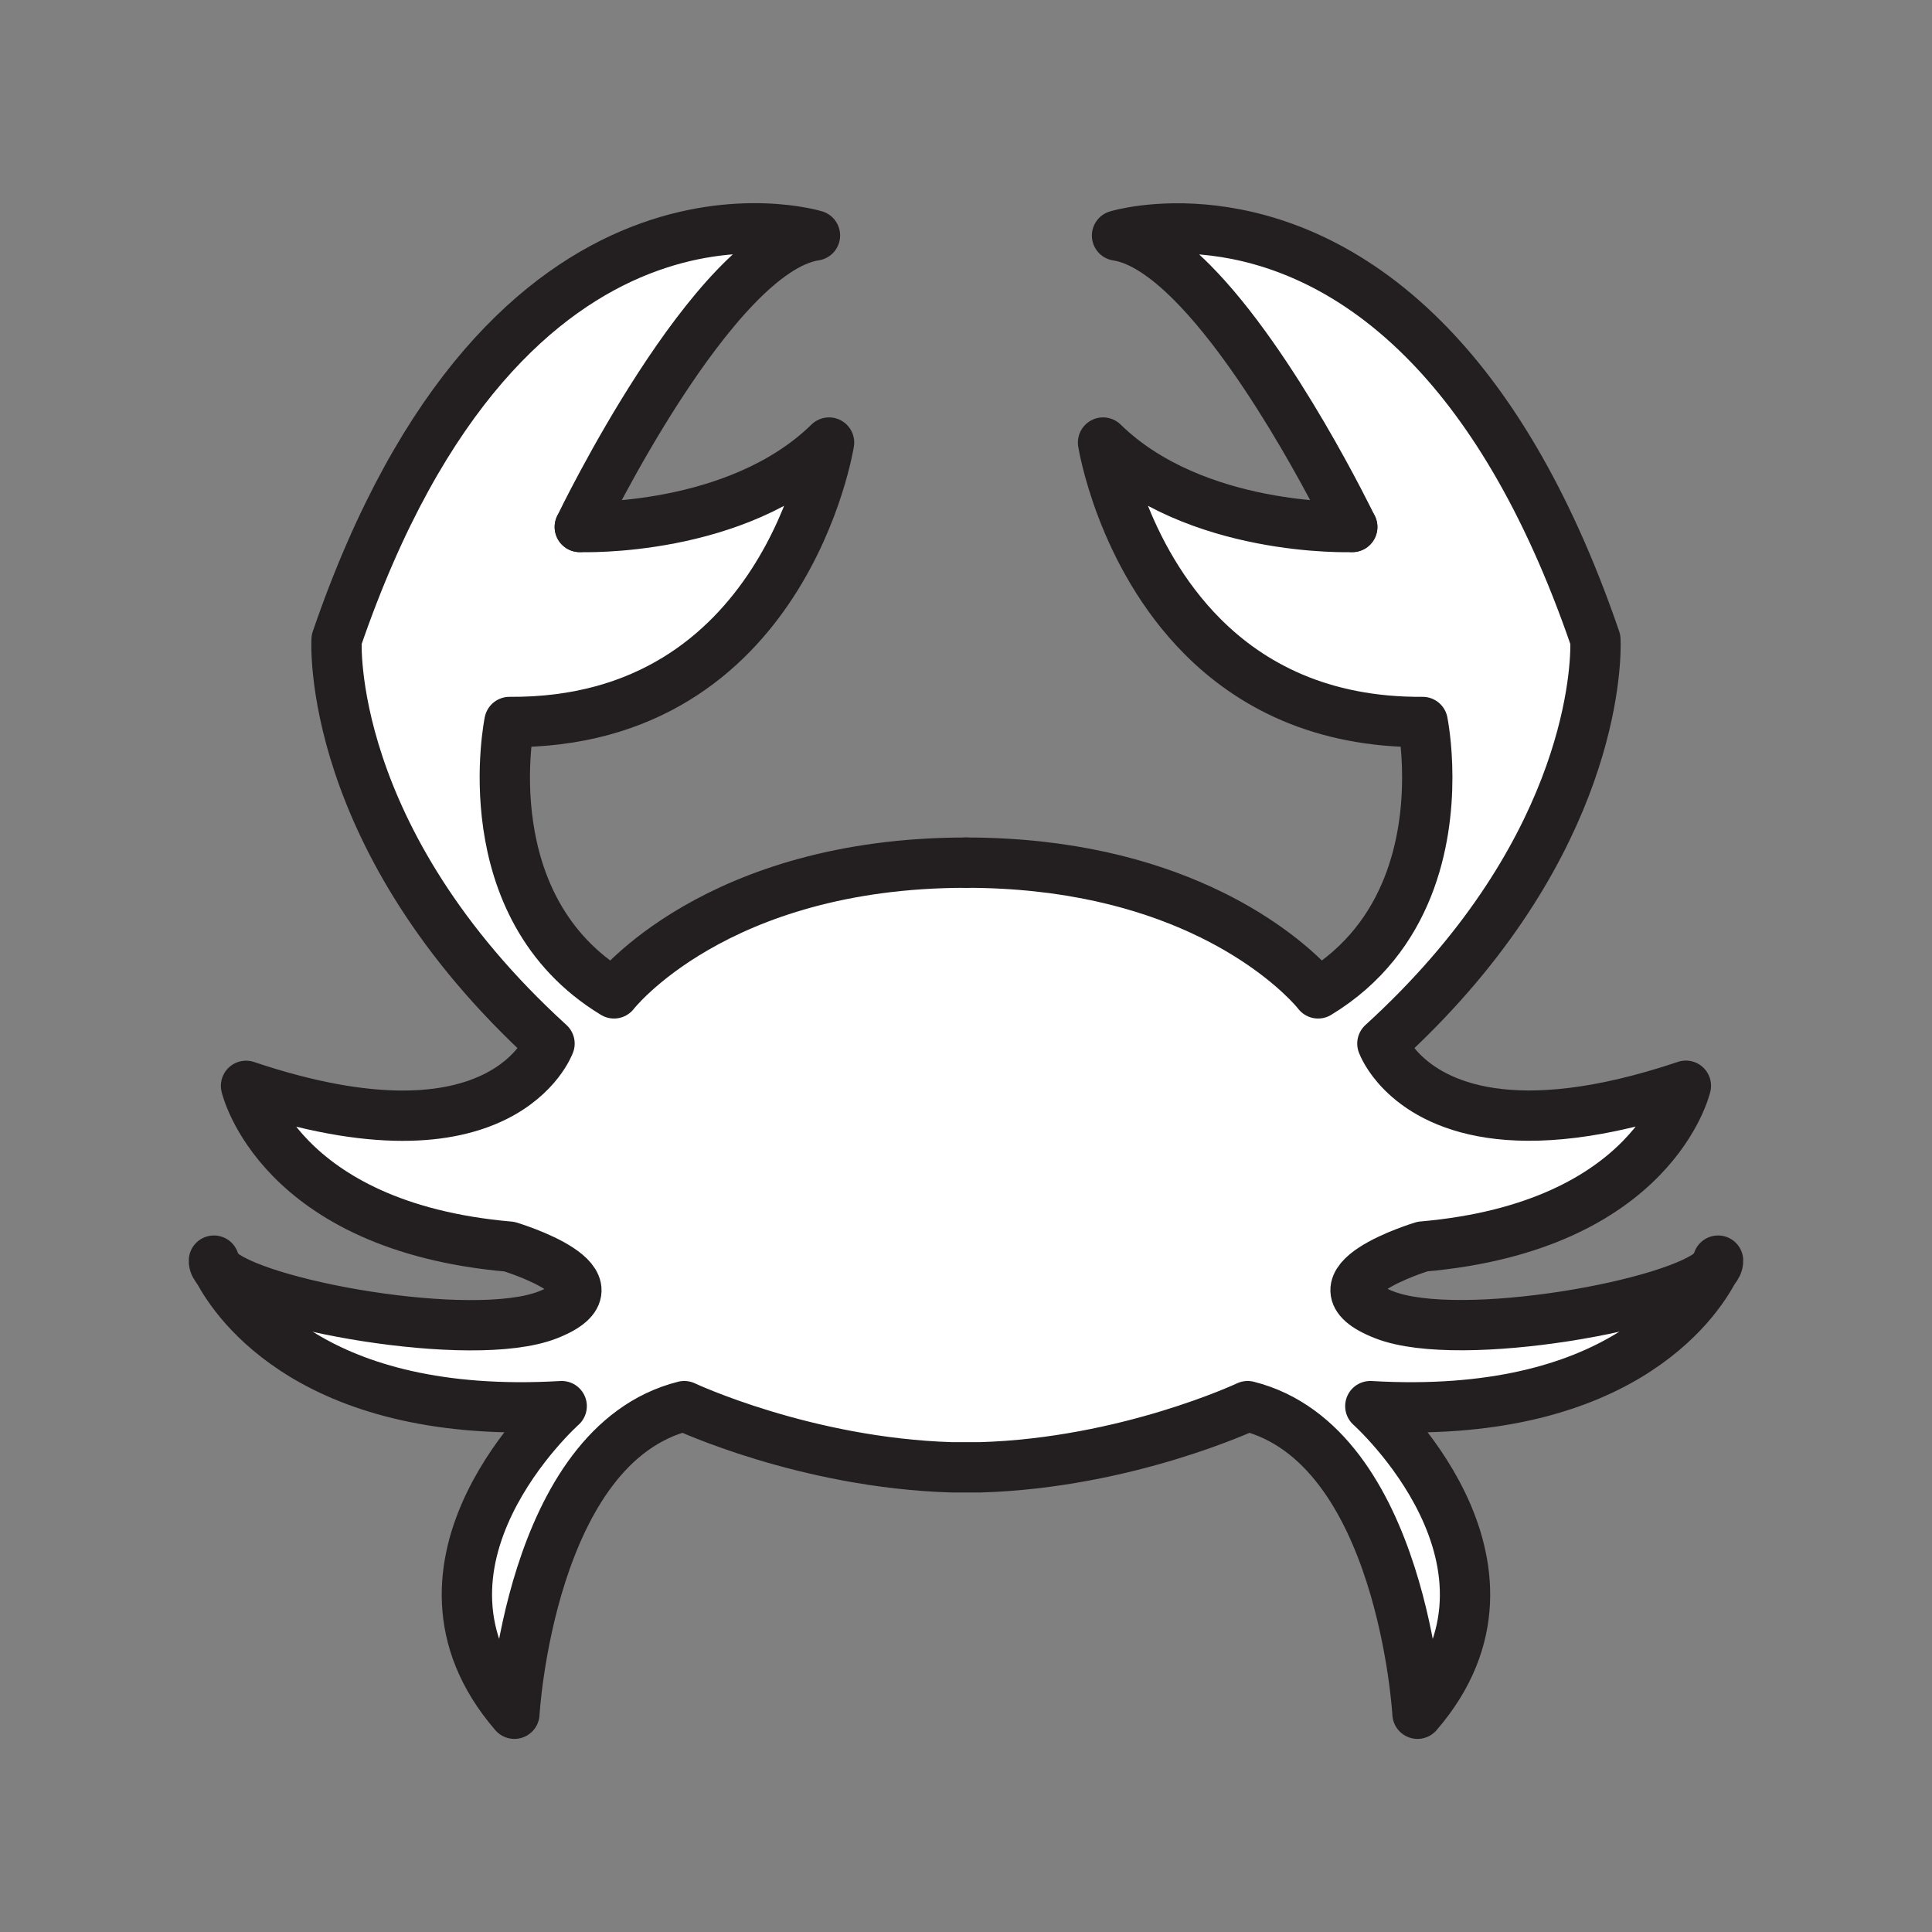 <svg xmlns="http://www.w3.org/2000/svg" viewBox="0 0 1920 1920">
    <rect x="0" y="0" width="1920" height="1920" fill="#808080" stroke="none"/>
    <style>
        .st0{fill:#fff}.st1{fill:none;stroke:#231f20;stroke-width:50;stroke-linecap:round;stroke-linejoin:round;stroke-miterlimit:10}
    </style>
    <path class="st0" d="M1393.5 1065.4c31.6 31.8 108.5 71.9 281.9 13.6 0 0-32 139.8-261.7 159.8 0 0-119.9 36-37.9 67.9 75.4 29.4 294.8-10.6 327.5-45.2-17.4 33.4-96.3 150.1-341.5 135.8 0 0 175.8 156.6 46.9 305.7 0 0-15-267-168.8-305.7 0 0-119.9 56.5-265.7 60.8h-28.5c-145.8-4.4-265.7-60.8-265.7-60.8C526.2 1436 511.2 1703 511.2 1703c-128.9-149.1 47-305.7 47-305.7-245.2 14.3-324.1-102.4-341.5-135.8 32.7 34.6 252.1 74.6 327.5 45.2 81.9-32-38-67.9-38-67.9-229.7-20-261.7-159.8-261.7-159.8 255.7 85.9 301.6-42 301.6-42-223.6-203.7-211.6-401.4-211.6-401.4C504.3 140.1 809.9 234 809.9 234c-101.5 15.3-232.7 287.5-233.7 289.7 1.7.1 156.3 5.5 247.7-83.9 0 0-44 279.7-317.6 277.7 0 0-38 183.8 103.9 269.7 0 0 100.5-129.9 349.9-129.9 202.7 0 307 85.7 339 117.9 7.1 7.1 10.6 11.6 10.9 12 92.4-56 108.5-153.4 108.5-214.6 0-32.7-4.6-55.1-4.6-55.1-101.1.7-170.9-37-218.6-84.8-81.5-81.7-99-192.9-99-192.9 91.4 89.4 246.2 84 247.7 83.9-.8-1.6-77.7-161.2-159.2-243-25.1-25.2-50.6-43-74.5-46.6 0 0 154.5-47.5 304.9 103.2 61.1 61.2 121.5 155.2 170.5 298.3 0 0 .1 1.8.1 5.4 0 33-9.8 212.1-211.8 396.1 0 .5 4.8 13.5 19.5 28.3z" id="Layer_1"/>
    <g id="STROKES">
        <path class="st1" d="M576.2 523.7c1.7.1 156.3 5.5 247.7-83.9 0 0-44 279.7-317.6 277.7 0 0-38 183.8 103.9 269.7 0 0 100.5-129.9 349.9-129.9"/>
        <path class="st1" d="M216.7 1261.6c32.7 34.6 252.1 74.6 327.5 45.2 81.9-32-38-67.9-38-67.9-229.7-20-261.7-159.8-261.7-159.8 255.7 85.9 301.6-42 301.6-42-223.6-203.8-211.6-401.5-211.6-401.5C504.3 140.1 809.9 234 809.9 234c-101.5 15.3-232.7 287.5-233.7 289.7"/>
        <path class="st1" d="M216.7 1261.6c-2.9-5.5-4.1-8.8-4.1-8.8-.2 2.9 1.3 5.8 4.1 8.8z"/>
        <path class="st1" d="M1703.3 1261.6c-17.4 33.4-96.3 150.1-341.5 135.8 0 0 175.8 156.6 46.9 305.7 0 0-15-267-168.8-305.7 0 0-119.9 56.5-265.7 60.8h-28.5c-145.8-4.4-265.7-60.8-265.7-60.8-153.8 38.7-168.8 305.7-168.8 305.7-128.9-149.1 47-305.7 47-305.7-245.2 14.3-324.1-102.4-341.5-135.8"/>
        <path class="st1" d="M1703.3 1261.6c2.8-3 4.2-5.9 4.1-8.8 0 0-1.2 3.3-4.1 8.8z"/>
        <path class="st1" d="M1343.8 523.7c-.8-1.6-77.7-161.2-159.2-243-25.1-25.2-50.6-43-74.5-46.6 0 0 154.5-47.5 304.9 103.2 61.1 61.2 121.5 155.2 170.5 298.3 0 0 .1 1.8.1 5.4 0 33-9.8 212.1-211.8 396.1.2.5 5 13.5 19.7 28.3 31.6 31.8 108.5 71.9 281.9 13.6 0 0-32 139.8-261.7 159.8 0 0-119.9 36-37.9 67.9 75.4 29.4 294.8-10.6 327.5-45.2"/>
        <path class="st1" d="M960 857.3c202.7 0 307 85.7 339 117.9 7.1 7.1 10.6 11.6 10.9 12 92.4-56 108.5-153.4 108.5-214.6 0-32.7-4.6-55.1-4.6-55.1-101.1.7-170.9-37-218.6-84.8-81.5-81.7-99-192.9-99-192.9 91.4 89.4 246.2 84 247.7 83.9"/>
    </g>
</svg>

